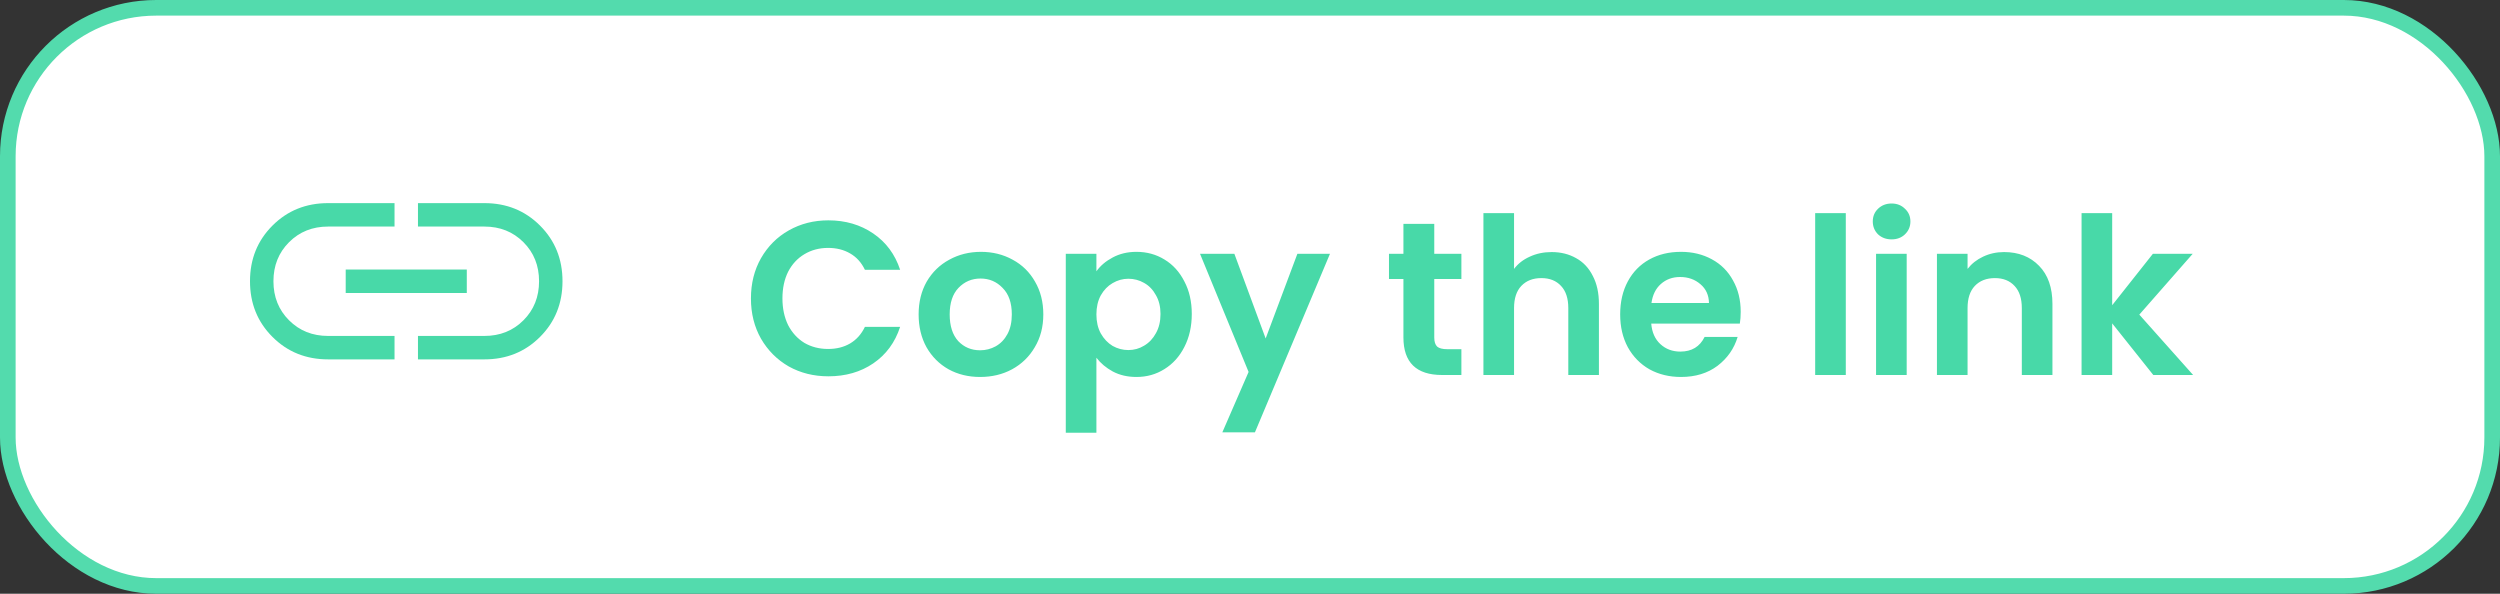 <svg width="160" height="38" viewBox="0 0 160 38" fill="none" xmlns="http://www.w3.org/2000/svg">
<rect x="0" y="0" width="160" height="38" fill="#333333" stroke="none"/>
<rect x="0.5" y="0.5" width="159" height="37" rx="9.5" fill="white" stroke="#53DBAD"/>
<path d="M48.06 19.1C48.06 18.139 48.275 17.28 48.704 16.524C49.143 15.759 49.736 15.166 50.482 14.746C51.238 14.317 52.083 14.102 53.016 14.102C54.108 14.102 55.065 14.382 55.886 14.942C56.708 15.502 57.282 16.277 57.608 17.266H55.354C55.13 16.799 54.813 16.449 54.402 16.216C54.001 15.983 53.534 15.866 53.002 15.866C52.433 15.866 51.924 16.001 51.476 16.272C51.038 16.533 50.692 16.907 50.44 17.392C50.198 17.877 50.076 18.447 50.076 19.1C50.076 19.744 50.198 20.313 50.44 20.808C50.692 21.293 51.038 21.671 51.476 21.942C51.924 22.203 52.433 22.334 53.002 22.334C53.534 22.334 54.001 22.217 54.402 21.984C54.813 21.741 55.13 21.387 55.354 20.92H57.608C57.282 21.919 56.708 22.698 55.886 23.258C55.074 23.809 54.118 24.084 53.016 24.084C52.083 24.084 51.238 23.874 50.482 23.454C49.736 23.025 49.143 22.432 48.704 21.676C48.275 20.92 48.06 20.061 48.06 19.1ZM62.726 24.126C61.98 24.126 61.308 23.963 60.71 23.636C60.113 23.3 59.642 22.829 59.296 22.222C58.96 21.615 58.792 20.915 58.792 20.122C58.792 19.329 58.965 18.629 59.31 18.022C59.665 17.415 60.146 16.949 60.752 16.622C61.359 16.286 62.036 16.118 62.782 16.118C63.529 16.118 64.206 16.286 64.812 16.622C65.419 16.949 65.895 17.415 66.24 18.022C66.595 18.629 66.772 19.329 66.772 20.122C66.772 20.915 66.59 21.615 66.226 22.222C65.872 22.829 65.386 23.3 64.77 23.636C64.164 23.963 63.482 24.126 62.726 24.126ZM62.726 22.418C63.081 22.418 63.412 22.334 63.72 22.166C64.038 21.989 64.29 21.727 64.476 21.382C64.663 21.037 64.756 20.617 64.756 20.122C64.756 19.385 64.56 18.82 64.168 18.428C63.786 18.027 63.314 17.826 62.754 17.826C62.194 17.826 61.723 18.027 61.34 18.428C60.967 18.82 60.78 19.385 60.78 20.122C60.78 20.859 60.962 21.429 61.326 21.83C61.7 22.222 62.166 22.418 62.726 22.418ZM70.17 17.364C70.422 17.009 70.767 16.715 71.206 16.482C71.654 16.239 72.163 16.118 72.732 16.118C73.395 16.118 73.992 16.281 74.524 16.608C75.066 16.935 75.49 17.401 75.798 18.008C76.115 18.605 76.274 19.301 76.274 20.094C76.274 20.887 76.115 21.592 75.798 22.208C75.49 22.815 75.066 23.286 74.524 23.622C73.992 23.958 73.395 24.126 72.732 24.126C72.163 24.126 71.659 24.009 71.22 23.776C70.791 23.543 70.441 23.249 70.17 22.894V27.696H68.21V16.244H70.17V17.364ZM74.272 20.094C74.272 19.627 74.174 19.226 73.978 18.89C73.791 18.545 73.54 18.283 73.222 18.106C72.914 17.929 72.578 17.84 72.214 17.84C71.859 17.84 71.523 17.933 71.206 18.12C70.898 18.297 70.646 18.559 70.45 18.904C70.263 19.249 70.17 19.655 70.17 20.122C70.17 20.589 70.263 20.995 70.45 21.34C70.646 21.685 70.898 21.951 71.206 22.138C71.523 22.315 71.859 22.404 72.214 22.404C72.578 22.404 72.914 22.311 73.222 22.124C73.54 21.937 73.791 21.671 73.978 21.326C74.174 20.981 74.272 20.57 74.272 20.094ZM85.118 16.244L80.316 27.668H78.23L79.91 23.804L76.802 16.244H79L81.002 21.662L83.032 16.244H85.118ZM91.793 17.854V21.606C91.793 21.867 91.854 22.059 91.975 22.18C92.106 22.292 92.32 22.348 92.619 22.348H93.529V24H92.297C90.645 24 89.819 23.197 89.819 21.592V17.854H88.895V16.244H89.819V14.326H91.793V16.244H93.529V17.854H91.793ZM99.307 16.132C99.895 16.132 100.417 16.263 100.875 16.524C101.332 16.776 101.687 17.154 101.939 17.658C102.2 18.153 102.331 18.75 102.331 19.45V24H100.371V19.716C100.371 19.1 100.217 18.629 99.909 18.302C99.601 17.966 99.181 17.798 98.649 17.798C98.107 17.798 97.678 17.966 97.361 18.302C97.053 18.629 96.899 19.1 96.899 19.716V24H94.939V13.64H96.899V17.21C97.151 16.874 97.487 16.613 97.907 16.426C98.327 16.23 98.793 16.132 99.307 16.132ZM111.405 19.954C111.405 20.234 111.386 20.486 111.349 20.71H105.679C105.725 21.27 105.921 21.709 106.267 22.026C106.612 22.343 107.037 22.502 107.541 22.502C108.269 22.502 108.787 22.189 109.095 21.564H111.209C110.985 22.311 110.555 22.927 109.921 23.412C109.286 23.888 108.507 24.126 107.583 24.126C106.836 24.126 106.164 23.963 105.567 23.636C104.979 23.3 104.517 22.829 104.181 22.222C103.854 21.615 103.691 20.915 103.691 20.122C103.691 19.319 103.854 18.615 104.181 18.008C104.507 17.401 104.965 16.935 105.553 16.608C106.141 16.281 106.817 16.118 107.583 16.118C108.32 16.118 108.978 16.277 109.557 16.594C110.145 16.911 110.597 17.364 110.915 17.952C111.241 18.531 111.405 19.198 111.405 19.954ZM109.375 19.394C109.365 18.89 109.183 18.489 108.829 18.19C108.474 17.882 108.04 17.728 107.527 17.728C107.041 17.728 106.631 17.877 106.295 18.176C105.968 18.465 105.767 18.871 105.693 19.394H109.375ZM118.131 13.64V24H116.171V13.64H118.131ZM121.062 15.32C120.716 15.32 120.427 15.213 120.194 14.998C119.97 14.774 119.858 14.499 119.858 14.172C119.858 13.845 119.97 13.575 120.194 13.36C120.427 13.136 120.716 13.024 121.062 13.024C121.407 13.024 121.692 13.136 121.916 13.36C122.149 13.575 122.266 13.845 122.266 14.172C122.266 14.499 122.149 14.774 121.916 14.998C121.692 15.213 121.407 15.32 121.062 15.32ZM122.028 16.244V24H120.068V16.244H122.028ZM128.262 16.132C129.186 16.132 129.933 16.426 130.502 17.014C131.071 17.593 131.356 18.405 131.356 19.45V24H129.396V19.716C129.396 19.1 129.242 18.629 128.934 18.302C128.626 17.966 128.206 17.798 127.674 17.798C127.133 17.798 126.703 17.966 126.386 18.302C126.078 18.629 125.924 19.1 125.924 19.716V24H123.964V16.244H125.924V17.21C126.185 16.874 126.517 16.613 126.918 16.426C127.329 16.23 127.777 16.132 128.262 16.132ZM137.812 24L135.18 20.696V24H133.22V13.64H135.18V19.534L137.784 16.244H140.332L136.916 20.136L140.36 24H137.812Z" fill="#48D9A8"/>
<path d="M25.25 23H21C19.583 23 18.396 22.521 17.438 21.562C16.479 20.604 16 19.417 16 18C16 16.583 16.479 15.396 17.438 14.438C18.396 13.479 19.583 13 21 13H25.25V14.5H21C20 14.5 19.167 14.833 18.5 15.5C17.833 16.167 17.5 17 17.5 18C17.5 19 17.833 19.833 18.5 20.5C19.167 21.167 20 21.5 21 21.5H25.25V23ZM22.125 18.75V17.25H29.875V18.75H22.125ZM26.75 23V21.5H31C32 21.5 32.833 21.167 33.5 20.5C34.167 19.833 34.5 19 34.5 18C34.5 17 34.167 16.167 33.5 15.5C32.833 14.833 32 14.5 31 14.5H26.75V13H31C32.417 13 33.604 13.479 34.562 14.438C35.521 15.396 36 16.583 36 18C36 19.417 35.521 20.604 34.562 21.562C33.604 22.521 32.417 23 31 23H26.75Z" fill="#48D9A8"/>
</svg>
